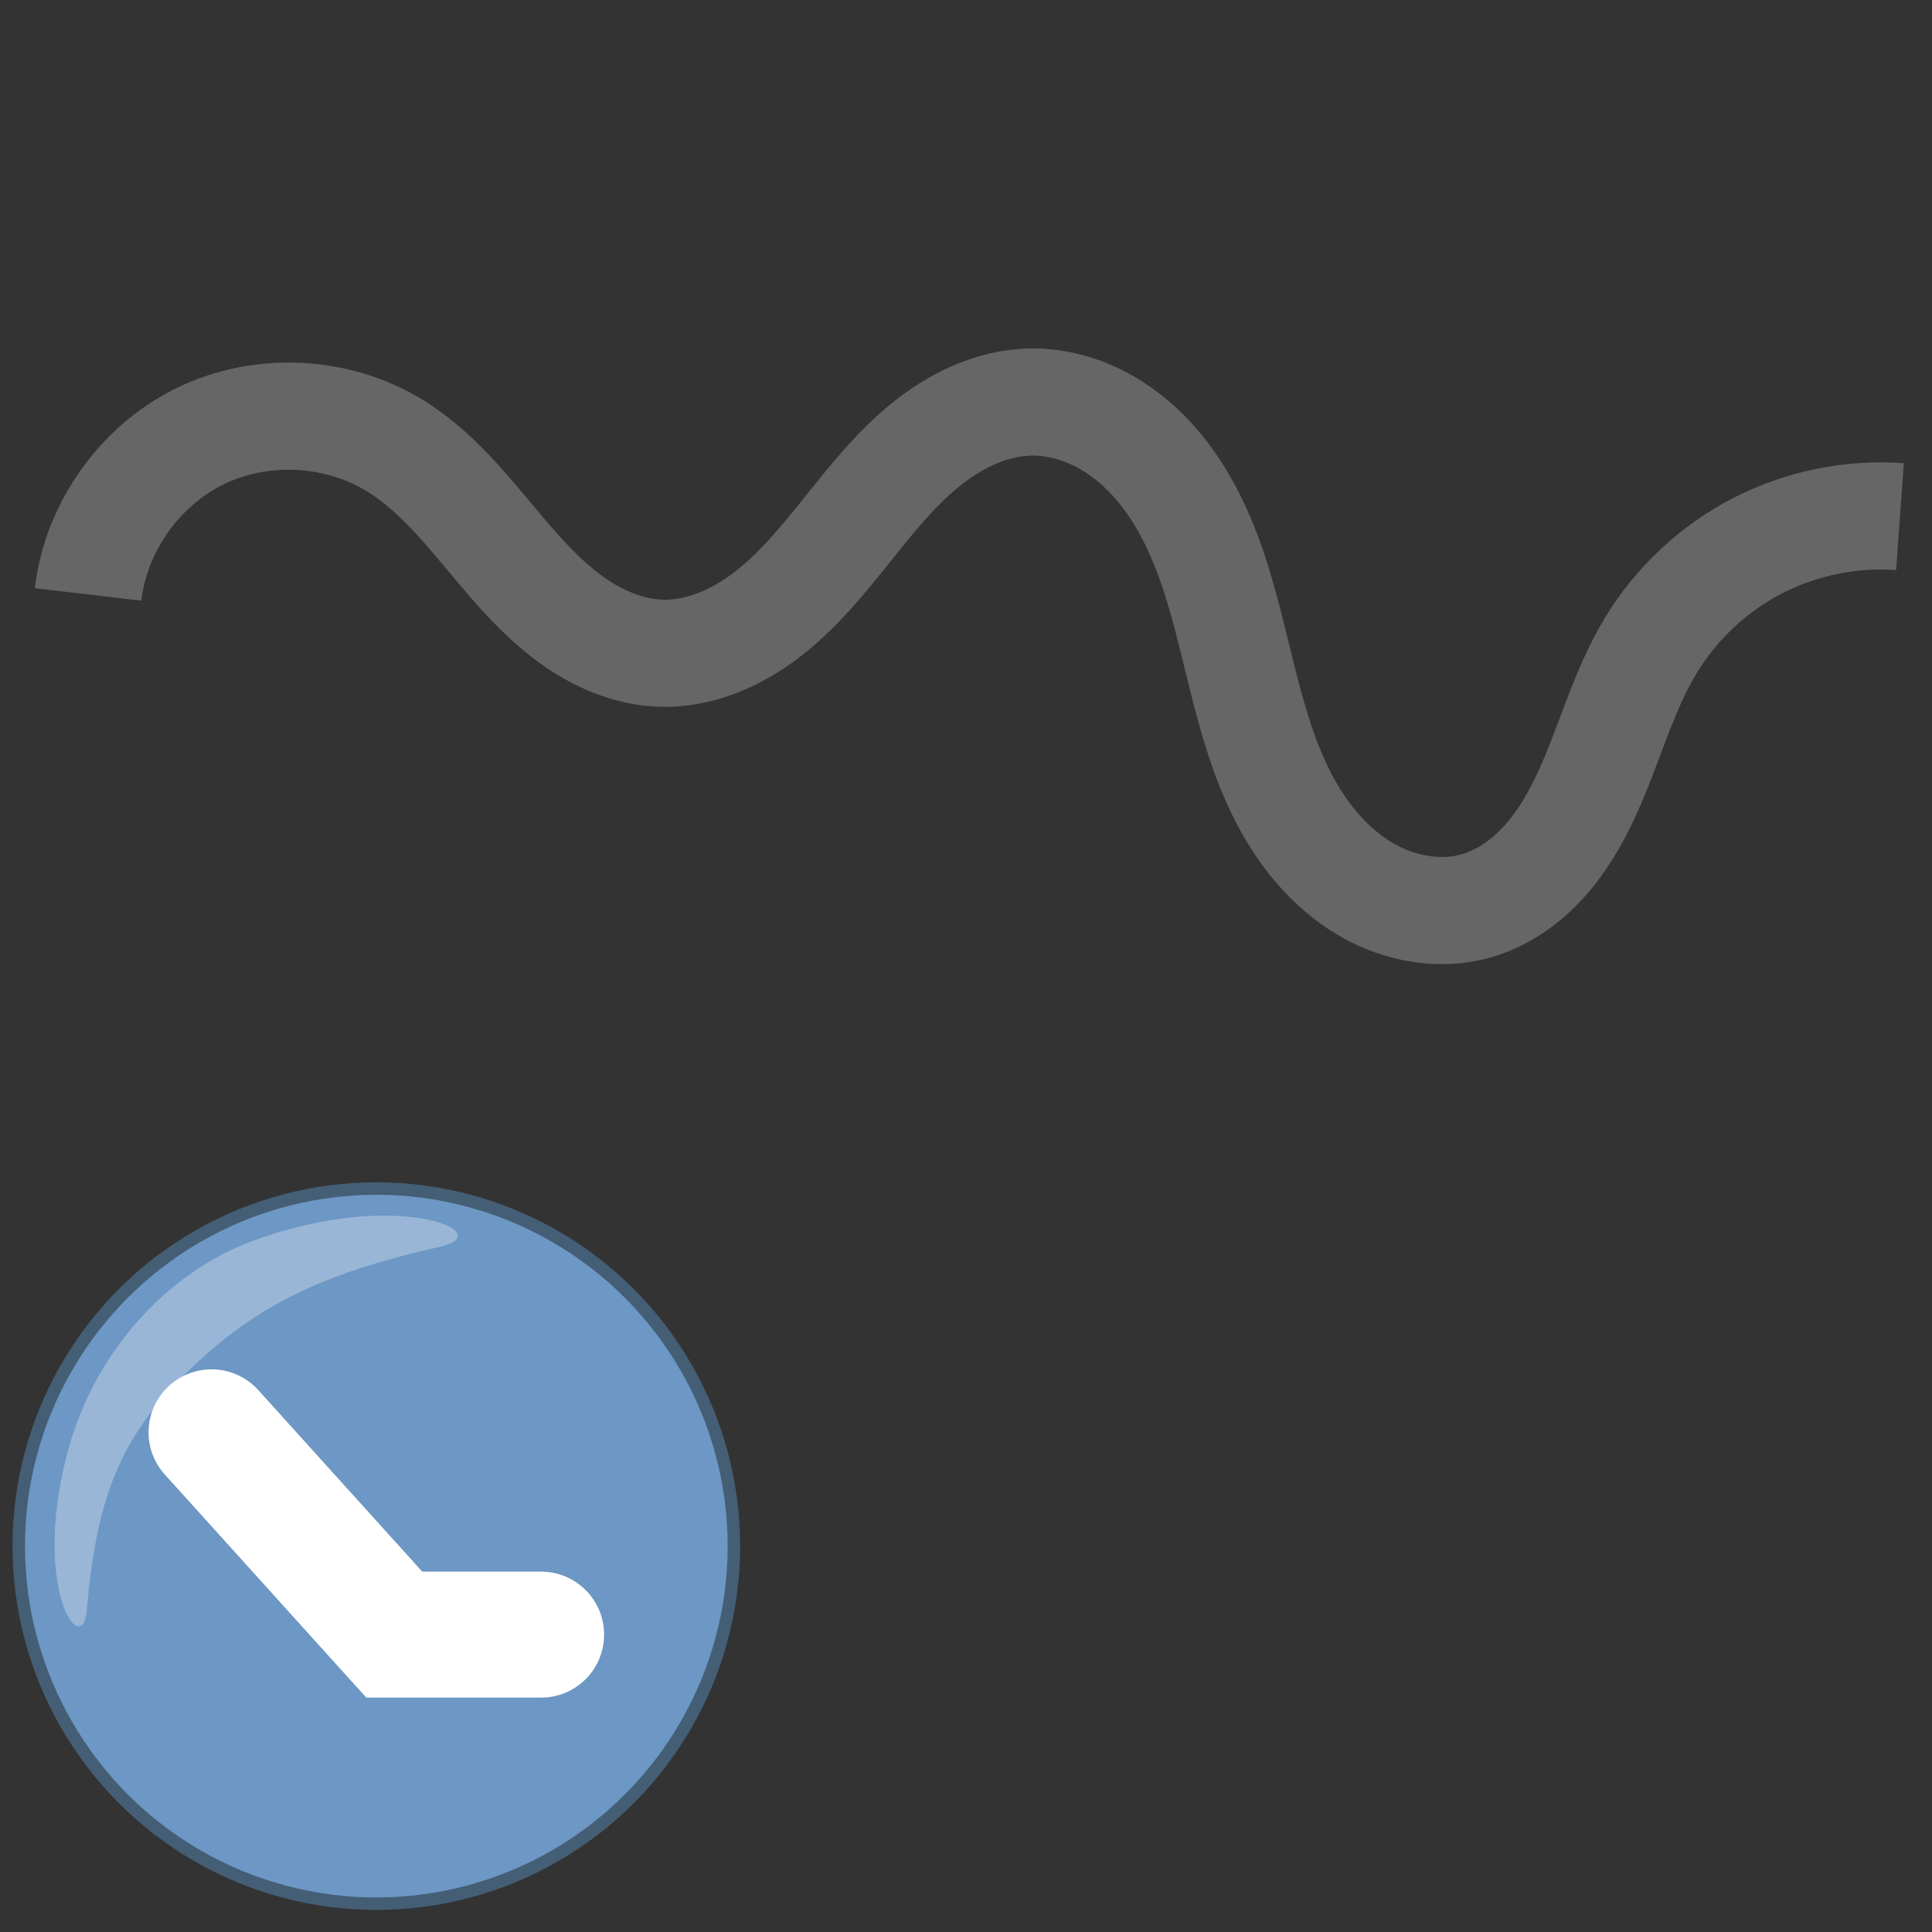 <?xml version="1.0" encoding="UTF-8" standalone="no"?>
<svg
   xmlns:dc="http://purl.org/dc/elements/1.1/"
   xmlns:cc="http://creativecommons.org/ns#"
   xmlns:rdf="http://www.w3.org/1999/02/22-rdf-syntax-ns#"
   xmlns:svg="http://www.w3.org/2000/svg"
   xmlns="http://www.w3.org/2000/svg"
   xmlns:sodipodi="http://sodipodi.sourceforge.net/DTD/sodipodi-0.dtd"
   xmlns:inkscape="http://www.inkscape.org/namespaces/inkscape"
   version="1.1"
   id="Capa_1"
   x="0px"
   y="0px"
   viewBox="0 0 300 300"
   xml:space="preserve"
   inkscape:version="0.92.2 (5c3e80d, 2017-08-06)"
   sodipodi:docname="mIconTemporalProfile.svg"
   width="300"
   height="300"
   inkscape:export-filename="D:\Repositories\QGIS_Plugins\enmap-box\enmapbox\gui\ui\icons\speclib_save.png"
   inkscape:export-xdpi="90"
   inkscape:export-ydpi="90"><rect x="0" y="0" width="300" height="300" fill="#333333" stroke="none"/><defs
     id="defs63"><marker
       inkscape:stockid="TriangleOutM"
       orient="auto"
       refY="0"
       refX="0"
       id="TriangleOutM"
       style="overflow:visible"
       inkscape:isstock="true"><path
         id="path4411"
         d="M 5.77,0 -2.88,5 V -5 Z"
         style="fill:#4a4135;fill-opacity:1;fill-rule:evenodd;stroke:#4a4135;stroke-width:1pt;stroke-opacity:1"
         transform="scale(0.4)"
         inkscape:connector-curvature="0" /></marker><marker
       inkscape:stockid="Arrow2Send"
       orient="auto"
       refY="0"
       refX="0"
       id="Arrow2Send"
       style="overflow:visible"
       inkscape:isstock="true"><path
         id="path4299"
         style="fill:#000000;fill-opacity:1;fill-rule:evenodd;stroke:#000000;stroke-width:0.625;stroke-linejoin:round;stroke-opacity:1"
         d="M 8.719,4.034 -2.207,0.016 8.719,-4.002 c -1.745,2.372 -1.735,5.617 -6e-7,8.035 z"
         transform="matrix(-0.3,0,0,-0.3,0.69,0)"
         inkscape:connector-curvature="0" /></marker><marker
       inkscape:stockid="Arrow1Send"
       orient="auto"
       refY="0"
       refX="0"
       id="Arrow1Send"
       style="overflow:visible"
       inkscape:isstock="true"><path
         id="path4281"
         d="M 0,0 5,-5 -12.5,0 5,5 Z"
         style="fill:#000000;fill-opacity:1;fill-rule:evenodd;stroke:#000000;stroke-width:1pt;stroke-opacity:1"
         transform="matrix(-0.2,0,0,-0.2,-1.2,0)"
         inkscape:connector-curvature="0" /></marker><marker
       inkscape:stockid="TriangleOutL"
       orient="auto"
       refY="0"
       refX="0"
       id="TriangleOutL"
       style="overflow:visible"
       inkscape:isstock="true"><path
         id="path4408"
         d="M 5.77,0 -2.88,5 V -5 Z"
         style="fill:#000000;fill-opacity:1;fill-rule:evenodd;stroke:#000000;stroke-width:1pt;stroke-opacity:1"
         transform="scale(0.8)"
         inkscape:connector-curvature="0" /></marker><marker
       inkscape:stockid="Arrow1Lend"
       orient="auto"
       refY="0"
       refX="0"
       id="Arrow1Lend"
       style="overflow:visible"
       inkscape:isstock="true"><path
         id="path4269"
         d="M 0,0 5,-5 -12.5,0 5,5 Z"
         style="fill:#000000;fill-opacity:1;fill-rule:evenodd;stroke:#000000;stroke-width:1pt;stroke-opacity:1"
         transform="matrix(-0.8,0,0,-0.8,-10,0)"
         inkscape:connector-curvature="0" /></marker><inkscape:path-effect
       is_visible="true"
       id="path-effect5756"
       effect="spiro" /></defs><sodipodi:namedview
     pagecolor="#ffffff"
     bordercolor="#666666"
     borderopacity="1"
     objecttolerance="10"
     gridtolerance="10"
     guidetolerance="10"
     inkscape:pageopacity="0"
     inkscape:pageshadow="2"
     inkscape:window-width="1356"
     inkscape:window-height="879"
     id="namedview61"
     showgrid="false"
     inkscape:zoom="1.81"
     inkscape:cx="166.45769"
     inkscape:cy="150"
     inkscape:window-x="32"
     inkscape:window-y="115"
     inkscape:window-maximized="0"
     inkscape:current-layer="Capa_1" /><g
     id="g1752"
     transform="matrix(3.381,0,0,3.381,228.803,-216.579)"><circle
       id="circle3"
       r="16.423"
       cy="135.066"
       cx="-50.39"
       stroke-miterlimit="10"
       style="fill:#6d97c4;fill-opacity:1;stroke:#445e75;stroke-width:0.573;stroke-miterlimit:10;stroke-opacity:1" /><path
       id="path5"
       d="m -63.691,138.043 c 0.419,-4.821 1.361,-7.714 4.354,-10.708 3.233,-3.233 6.228,-4.734 11.885,-6.021 2.78,-0.632 -2.035,-2.728 -8.698,-0.235 -3.579,1.339 -7.212,4.833 -8.487,9.925 -1.544,6.165 0.753,9.246 0.945,7.039 z"
       inkscape:connector-curvature="0"
       style="opacity:0.3;fill:#ffffff" /><path
       style="fill:none;fill-rule:evenodd;stroke:#ffffff;stroke-width:5.785;stroke-linecap:round;stroke-linejoin:miter;stroke-miterlimit:4;stroke-dasharray:none;stroke-opacity:1"
       d="m -42.821,139.131 h -6.744 l -8.393,-9.292"
       id="path8235"
       inkscape:connector-curvature="0"
       sodipodi:nodetypes="ccc" /></g><g
     id="g31"
     transform="translate(0,247)" /><g
     id="g33"
     transform="translate(0,247)" /><g
     id="g35"
     transform="translate(0,247)" /><g
     id="g37"
     transform="translate(0,247)" /><g
     id="g39"
     transform="translate(0,247)" /><g
     id="g41"
     transform="translate(0,247)" /><g
     id="g43"
     transform="translate(0,247)" /><g
     id="g45"
     transform="translate(0,247)" /><g
     id="g47"
     transform="translate(0,247)" /><g
     id="g49"
     transform="translate(0,247)" /><g
     id="g51"
     transform="translate(0,247)" /><g
     id="g53"
     transform="translate(0,247)" /><g
     id="g55"
     transform="translate(0,247)" /><g
     id="g57"
     transform="translate(0,247)" /><g
     id="g59"
     transform="translate(0,247)" /><path
     sodipodi:nodetypes="csacsssc"
     inkscape:original-d="M 13.674493,92.30167 C 28.389884,71.934225 52.680276,65.752212 61.146657,69.089468 c 22.310024,8.794107 23.962096,31.787972 41.488103,32.340962 23.04127,0.72701 28.67581,-43.45306 57.11594,-38.9952 19.77322,4.18802 40.33566,2.799415 40.92506,63.89346 0.1031,10.68672 19.8595,25.67705 28.70153,14.2889 9.37837,-12.07896 18.05826,-26.9783 27.03017,-40.50552 9.69496,-14.61737 13.40772,-25.18092 38.6185,-19.8895"
     inkscape:path-effect="#path-effect5756"
     inkscape:connector-curvature="0"
     id="path5754"
     d="m 13.674,92.302 c 1.215,-10.394 7.997,-19.971 17.398,-24.568 9.401,-4.597 21.124,-4.068 30.074,1.356 7.686,4.658 12.959,12.307 18.919,19.034 2.98,3.364 6.204,6.559 9.968,9.015 3.763,2.456 8.111,4.15 12.602,4.292 5.972,0.19 11.772,-2.377 16.506,-6.022 4.734,-3.645 8.551,-8.326 12.285,-12.99 3.734,-4.664 7.47,-9.397 12.089,-13.187 4.619,-3.79 10.264,-6.615 16.236,-6.797 3.392,-0.103 6.79,0.653 9.883,2.048 3.093,1.396 5.885,3.421 8.283,5.823 4.795,4.803 7.958,11.018 10.192,17.427 4.467,12.818 5.594,26.95 12.567,38.596 2.956,4.938 6.981,9.335 12.024,12.107 5.043,2.773 11.157,3.808 16.677,2.181 4.024,-1.185 7.571,-3.713 10.385,-6.823 2.814,-3.11 4.935,-6.791 6.683,-10.604 3.495,-7.626 5.596,-15.915 9.962,-23.078 3.963,-6.503 9.745,-11.884 16.515,-15.371 6.77,-3.487 14.509,-5.069 22.104,-4.519"
     style="fill:none;fill-rule:evenodd;stroke:#666666;stroke-width:16.639;stroke-linecap:butt;stroke-linejoin:miter;stroke-miterlimit:4;stroke-dasharray:none;stroke-opacity:1" /></svg>